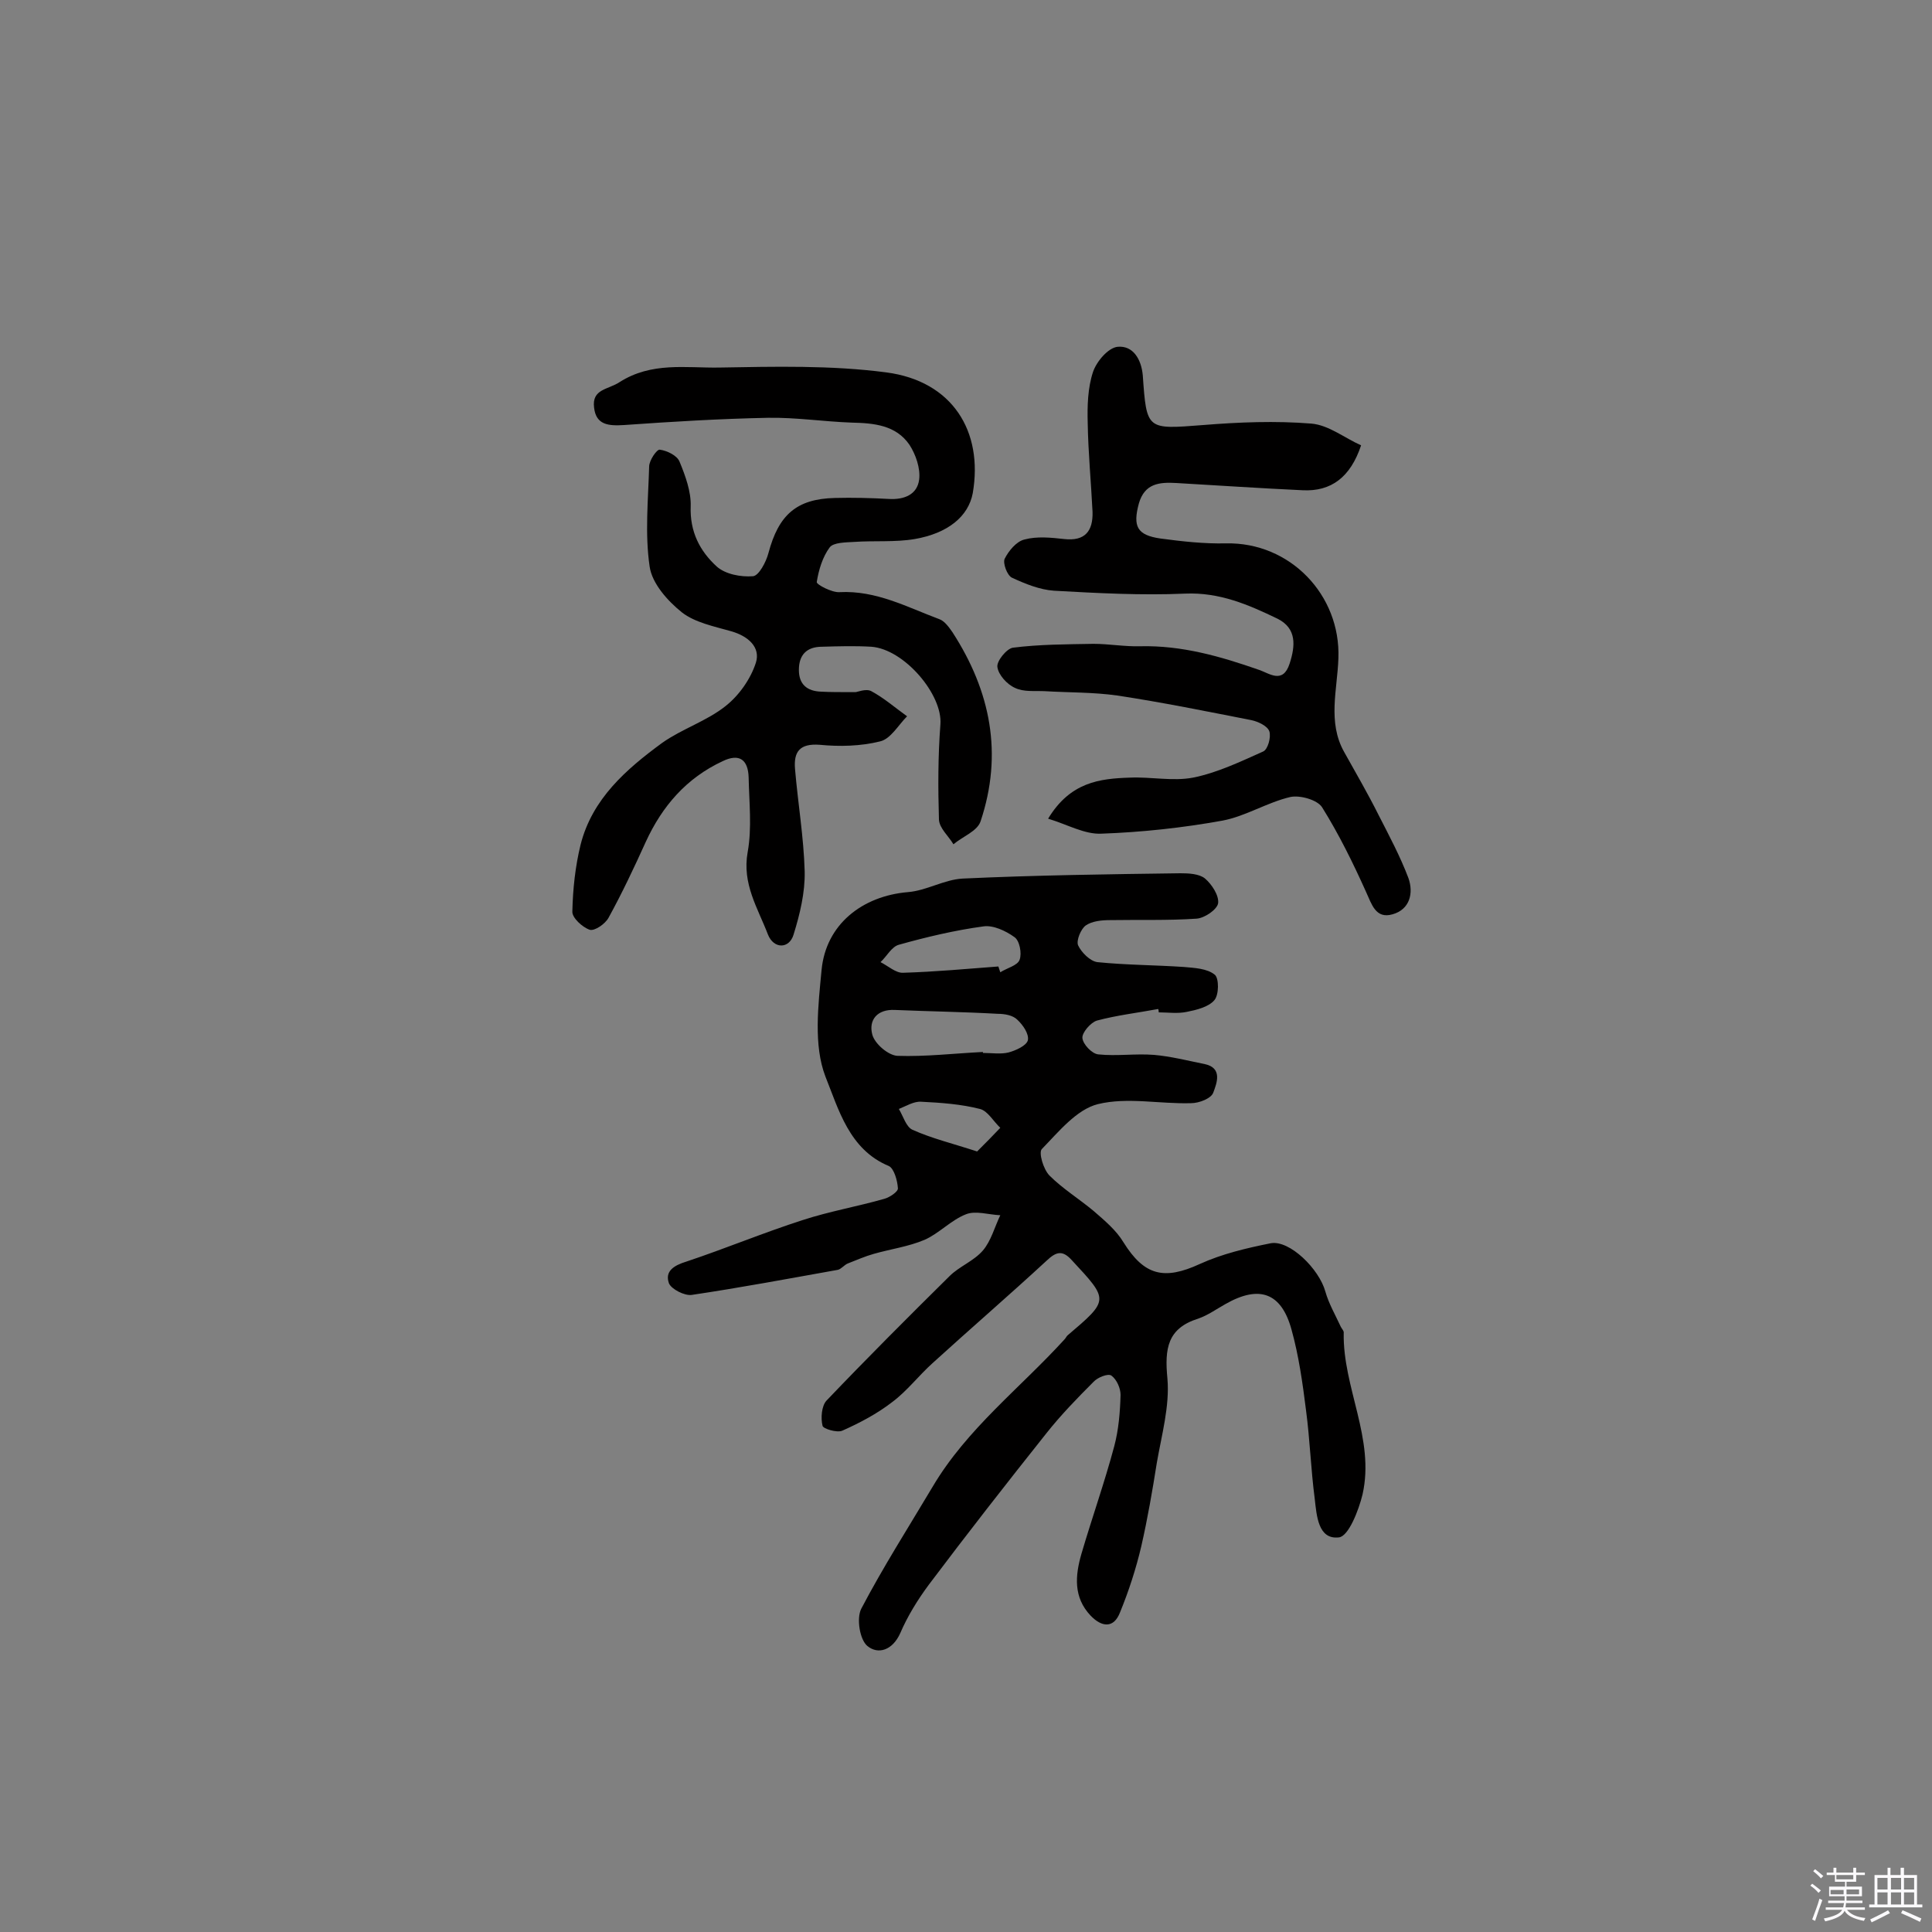 <svg enable-background="new 0 0 400 400" viewBox="0 0 400 400" xmlns="http://www.w3.org/2000/svg"><rect x="0" y="0" width="400" height="400" fill="#808080" stroke="none"/><path d="m374.8 390.4.4-.4c.7.5 1.3 1 1.8 1.4l-.5.5c-.5-.6-1.1-1.1-1.7-1.5zm1 7.3-.6-.3c.5-1.4 1.1-2.8 1.5-4.3.2.1.4.2.6.3-.5 1.3-1 2.8-1.5 4.3zm-.4-10.3.4-.4c.4.3 1 .8 1.7 1.4l-.5.5c-.4-.5-1-1-1.6-1.5zm2.5.3h1.7v-1h.6v1h3.5v-1h.6v1h1.8v.5h-1.8v1.4h-2v1h3.2v2h-3.2v.9h3.3v.5h-3.4c0 .3-.1.6-.1.9h4v.5h-3.7c.7.9 1.9 1.5 3.8 1.7-.1.2-.2.4-.3.6-2.1-.4-3.5-1.1-4-2.1-.4 1-1.8 1.7-4 2.2-.1-.2-.2-.4-.3-.6 2.1-.4 3.4-1 3.8-1.8h-3.4v-.5h3.6c.1-.3.1-.6.2-.9h-3.3v-.5h3.4c0-.3 0-.6 0-.9h-3.2v-2h3.3v-1h-2.1v-1.4h-1.7v-.5zm1.1 3.5v1h2.7c0-.3 0-.4 0-.4 0-.1 0-.2 0-.2 0-.1 0-.2 0-.3h-2.7zm1.2-3v.9h3.5v-.9zm4.7 3h-2.6v.6.4h2.6z" fill="#fbfafc"/><path d="m393.6 386.7h.6v1.5h2.7v6.1h1.1v.6h-11v-.6h1.1v-6.1h2.7v-1.5h.6v1.5h2.1v-1.5zm-2.7 8.8.4.6c-1.2.6-2.5 1.3-3.8 1.9-.1-.2-.2-.4-.3-.6 1.2-.6 2.5-1.2 3.7-1.9zm-2.2-6.7v2.4h2.1v-2.4zm0 3v2.5h2.1v-2.5zm2.8-3v2.4h2.1v-2.4zm0 3v2.5h2.1v-2.5zm6 6.1c-1.4-.7-2.7-1.3-3.9-1.8l.3-.6c1.5.6 2.7 1.2 3.9 1.7zm-1.2-9.1h-2.1v2.4h2.1zm-2.1 3v2.5h2.1v-2.5z" fill="#fbfafc"/><g fill="#010000"><path d="m239.8 208.9c-4.3.8-8.6 1.3-12.7 2.4-1.3.4-3.1 2.5-3 3.6.1 1.3 2 3.3 3.3 3.4 3.8.4 7.7-.2 11.5.1 3.5.3 7 1.2 10.5 1.9 3.8.8 2.5 4 1.8 5.9-.4 1.2-2.9 2.2-4.6 2.2-6.4.2-13.2-1.3-19.3.2-4.4 1.1-8.1 5.7-11.6 9.3-.7.7.3 4.2 1.6 5.5 2.7 2.7 6.1 4.8 9.1 7.3 2.3 2 4.7 4 6.2 6.5 4.3 6.9 8.4 7.9 15.8 4.5 4.6-2.1 9.7-3.3 14.7-4.3 3.9-.7 10 5.3 11.3 10 .7 2.5 2.1 4.9 3.2 7.3.2.4.7.9.6 1.3-.2 11.3 6.5 21.9 3.9 33.4-.8 3.3-2.9 8.7-4.9 8.9-4.3.5-4.6-4.5-5-8-.8-6.1-1-12.3-1.8-18.3-.7-5.6-1.5-11.3-3-16.7-2.1-7.7-6.7-9.3-13.7-5.3-1.8 1-3.6 2.3-5.6 3-6.4 2-7 6.2-6.4 12.4.5 5.7-1.2 11.7-2.2 17.5-.9 5.7-1.9 11.5-3.2 17.2-1.1 4.7-2.6 9.3-4.4 13.7-1.3 3.4-3.8 3.1-6.1.7-3.6-3.8-3.2-8.3-1.9-12.8 2.2-7.5 4.8-14.8 6.8-22.3.9-3.4 1.2-7 1.3-10.6 0-1.4-.8-3.2-1.9-4-.7-.5-2.9.4-3.7 1.3-3.4 3.4-6.8 6.9-9.8 10.7-8.2 10.3-16.4 20.8-24.3 31.3-2.3 3.1-4.4 6.5-5.9 10-1.6 3.6-4.6 4.5-6.8 2.7-1.6-1.3-2.3-5.7-1.3-7.7 4.5-8.6 9.8-16.9 14.8-25.3 7.1-12 18.1-20.4 27.3-30.5.2-.2.4-.6.6-.8 8.7-7.4 8.6-7.3.9-15.6-1.9-2.1-3.2-1.8-5.2.1-7.8 7.2-15.8 14.1-23.6 21.2-2.9 2.6-5.3 5.8-8.4 8.1-3.1 2.4-6.7 4.3-10.3 5.9-1.1.5-4-.4-4.1-1-.4-1.6-.2-4.1.8-5.2 8.4-8.8 16.9-17.3 25.5-25.8 2-2 5-3.1 6.9-5.3 1.7-2 2.4-4.8 3.6-7.3-2.4-.1-5.1-1-7.1-.2-3.1 1.2-5.6 4-8.6 5.3-3.3 1.4-7 1.9-10.5 2.9-1.8.5-3.6 1.3-5.4 2-.7.3-1.3 1.1-2 1.3-10.1 1.8-20.2 3.7-30.3 5.2-1.5.2-4.2-1.2-4.7-2.4-.9-2.5 1-3.7 3.6-4.5 8.1-2.7 16-6 24.1-8.6 5.5-1.8 11.3-2.8 16.9-4.4 1.1-.3 2.9-1.5 2.8-2.2-.1-1.6-.8-4.1-1.9-4.6-8.2-3.4-10.4-11.8-13.1-18.5-2.5-6.5-1.5-14.7-.8-22.1.9-9.4 8.4-15.3 17.9-16.1 3.8-.3 7.5-2.6 11.3-2.8 15-.7 30.1-.9 45.1-1.1 1.7 0 3.9.1 5.1 1.1 1.4 1.2 2.9 3.5 2.7 5.1-.2 1.3-2.8 3.1-4.5 3.2-5.9.4-11.9.2-17.9.3-1.7 0-3.7.2-5 1.1-1 .7-2 3.1-1.6 4.1.7 1.5 2.5 3.3 4 3.5 5.9.6 12 .6 17.9 1 2.2.2 4.8.3 6.4 1.6.9.7.9 4.2-.1 5.3-1.2 1.4-3.7 2-5.7 2.4-1.9.4-3.9.1-5.8.1 0-.1 0-.4-.1-.7zm-36.3 8.9v.2c1.8 0 3.7.3 5.3-.1 1.5-.4 3.7-1.4 4-2.5.3-1.3-1-3.2-2.2-4.3-.9-.9-2.6-1.2-4-1.2-7.1-.4-14.2-.5-21.3-.8-3.7-.2-5.5 2.1-4.7 5.1.5 1.9 3.3 4.3 5.2 4.4 5.8.2 11.7-.5 17.7-.8zm3.2-17.7c.1.4.3.8.4 1.2 1.4-.9 3.6-1.4 4-2.6.5-1.3 0-4-1.1-4.7-1.8-1.3-4.4-2.5-6.4-2.2-5.9.8-11.8 2.2-17.5 3.8-1.5.4-2.5 2.4-3.8 3.6 1.6.8 3.2 2.3 4.7 2.2 6.6-.2 13.1-.8 19.7-1.3zm-4.4 38.3c1.6-1.6 3.2-3.2 4.8-4.9-1.4-1.3-2.6-3.5-4.2-3.9-3.9-1-8.1-1.3-12.2-1.5-1.5-.1-3.1.9-4.6 1.5.9 1.5 1.5 3.7 2.8 4.3 4 1.8 8.2 2.8 13.4 4.5z"/><path d="m177.1 143.3c.4 0 2.2-.8 3.3-.2 2.6 1.4 4.9 3.4 7.4 5.2-1.8 1.8-3.4 4.7-5.6 5.2-4 1-8.4 1.1-12.5.7-4.1-.3-5.4 1.4-5.1 5 .6 7.1 1.8 14.1 2 21.2.1 4.4-1 8.9-2.3 13.1-.9 3-4.1 3-5.3 0-2.1-5.5-5.4-10.5-4.2-17.1.9-5 .3-10.3.2-15.4-.1-3.7-1.9-5.1-5.4-3.4-7.5 3.5-12.5 9.3-15.9 16.7-2.4 5.3-4.9 10.6-7.7 15.7-.7 1.3-2.9 2.8-3.9 2.5-1.5-.5-3.7-2.5-3.6-3.8.1-4.6.6-9.3 1.7-13.8 2.4-9.5 9.4-15.6 16.9-21.1 4.1-2.9 9.2-4.5 13.1-7.6 2.8-2.2 5.2-5.6 6.3-9 1-3.2-1.6-5.5-5.1-6.5s-7.5-1.8-10.2-3.9c-3-2.4-6.2-6-6.7-9.5-1-6.8-.3-13.8-.1-20.7 0-1.3 1.6-3.6 2.2-3.5 1.5.2 3.6 1.2 4.1 2.5 1.2 2.9 2.4 6.2 2.3 9.2-.2 5.3 1.9 9.3 5.4 12.5 1.8 1.6 5 2.2 7.5 2 1.2-.1 2.7-2.9 3.2-4.8 2.1-7.9 5.8-11.2 13.7-11.4 3.7-.1 7.5 0 11.2.2 3.2.2 5.9-.9 6.3-4 .3-2.3-.7-5.2-2-7.2-2.8-4.1-7.4-4.5-11.9-4.6-5.8-.2-11.6-1.1-17.4-1-10 .2-19.9.8-29.8 1.5-3.2.2-5.8 0-6.2-3.6-.5-3.9 2.9-3.7 5.3-5.3 6.6-4.2 13.7-2.9 20.5-3 11.6-.2 23.3-.5 34.7 1 13.7 1.8 20.1 12.2 17.9 25-.9 4.8-5.1 8.3-12 9.5-4.1.7-8.4.3-12.6.6-1.7.1-4.2.1-5 1.1-1.5 2-2.3 4.7-2.7 7.2-.1.5 3.1 2.2 4.7 2.1 7.6-.4 14 3.1 20.7 5.6 1.1.4 2 1.7 2.7 2.7 7.9 12.2 10.5 25.2 5.8 39.2-.7 2-3.7 3.1-5.6 4.7-1-1.7-2.9-3.3-3-5.1-.2-6.6-.2-13.2.3-19.7.5-6.2-7.5-15.6-14.3-16.1-3.4-.2-6.8-.1-10.2 0-3.2 0-4.8 1.7-4.8 4.8 0 3 1.7 4.4 4.6 4.5 1.8.1 3.9.1 7.1.1z"/><path d="m217 169.5c4.6-7.6 10.7-8.3 16.9-8.5 4.4-.2 8.9.8 13.1 0 5-1 9.8-3.3 14.5-5.4 1-.4 1.7-3 1.3-4.2-.4-1.1-2.3-2-3.7-2.3-9.2-1.8-18.5-3.7-27.8-5.1-4.9-.7-10-.6-15-.9-2.1-.1-4.4.2-6.2-.7-1.6-.7-3.4-2.7-3.6-4.3-.2-1.2 1.9-3.8 3.2-4 5.5-.7 11.1-.7 16.7-.8 3.2 0 6.5.6 9.7.5 8.6-.2 16.6 2.1 24.6 4.9 2.1.7 4.9 3 6.3-1.3 1.2-3.7 1.5-7.3-2.5-9.3-6-2.9-12-5.5-19.1-5.2-9.1.4-18.2-.1-27.2-.6-2.9-.2-5.9-1.4-8.7-2.7-1-.5-1.9-3-1.5-3.9.8-1.6 2.4-3.6 4.1-4 2.6-.7 5.5-.4 8.2-.1 4.4.5 6-1.7 5.9-5.6-.3-6.1-.9-12.3-1-18.4-.1-3.5 0-7.3 1.1-10.6.7-2.1 3.1-5 5.1-5.2 3.2-.3 4.9 2.6 5.2 5.9.8 11.4.8 11.2 12.5 10.3 7.4-.6 15-.9 22.4-.3 3.6.3 6.9 3 10.3 4.5-2.2 6.6-6.2 9.6-12.1 9.3-8.7-.4-17.5-1-26.2-1.5-3.5-.2-6.5.1-7.7 4.2-1.3 4.8-.4 6.6 4.5 7.3 4.5.6 9 1.1 13.5 1 13.3-.3 23.8 10.7 23.3 23.8-.2 6.4-2.3 13.2 1.2 19.4 2.4 4.3 4.9 8.6 7.1 13 2.2 4.3 4.5 8.6 6.2 13.1 1.1 3.1.3 6.5-3.3 7.5-3.5 1-4.3-2.1-5.5-4.7-2.7-6-5.6-11.9-9.1-17.5-1-1.5-4.5-2.5-6.5-2.1-4.8 1.1-9.3 4-14.1 4.9-8.3 1.5-16.7 2.4-25 2.7-3.5.2-7.1-1.9-11.1-3.1z"/></g></svg>